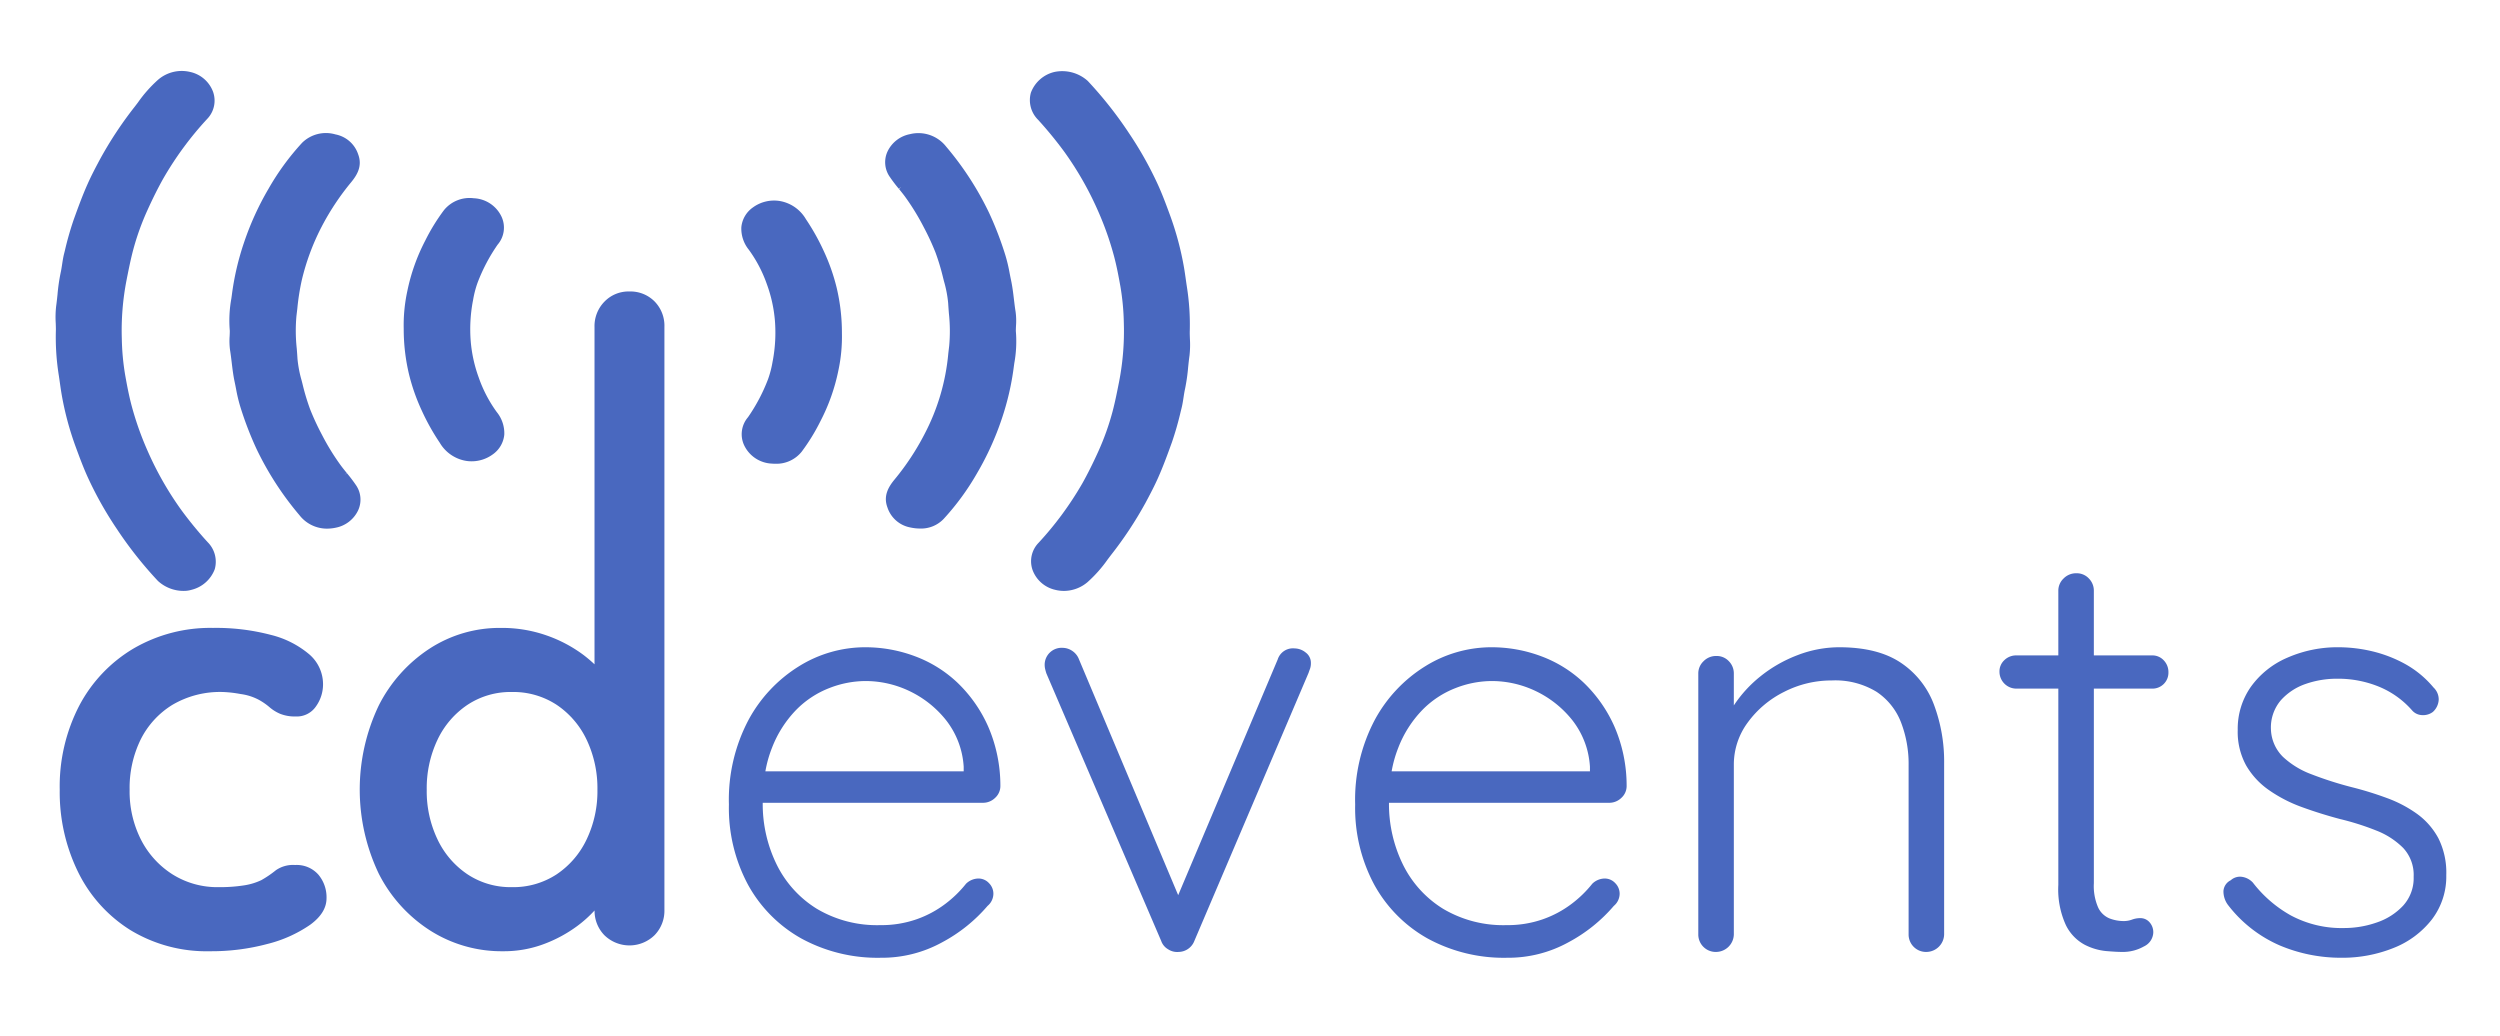 <svg data-name="cdevents" xmlns="http://www.w3.org/2000/svg" viewBox="0 0 444 184">
  <defs>
    <style>.cls-1{fill:#4968BF}</style>
  </defs>
  <path class="cls-1"
    d="M170.116 121.314a22.204 22.204.0 00-7.605-4.759 25.121 25.121.0 00-8.846-1.603 22.277 22.277.0 00-11.743 3.362 25.392 25.392.0 00-9.001 9.572 30.334 30.334.0 00-3.466 15 28.764 28.764.0 003.414 14.278 24.389 24.389.0 009.466 9.519 28.263 28.263.0 0014.123 3.414 22.137 22.137.0 0010.864-2.741 27.867 27.867.0 008.069-6.468 2.846 2.846.0 001.035-2.173 2.658 2.658.0 00-.776-1.862 2.525 2.525.0 00-1.914-.828 3.216 3.216.0 00-2.173.931 20.224 20.224.0 01-3.672 3.571 18.671 18.671.0 01-5.122 2.741 18.93 18.93.0 01-6.415 1.035 20.921 20.921.0 01-11.278-2.897 19.169 19.169.0 01-7.138-7.863 24.369 24.369.0 01-2.478-10.968h39.103a3.058 3.058.0 002.173-.878 2.814 2.814.0 00.931-2.122 26.411 26.411.0 00-2.173-10.551A24.562 24.562.0 00170.116 121.314zm-33.005 11.485a19.963 19.963.0 014.293-6.725 16.701 16.701.0 015.898-3.879 17.809 17.809.0 016.363-1.242 18.104 18.104.0 017.915 1.81 18.416 18.416.0 016.467 5.173 14.876 14.876.0 013.104 8.227v.828h-35.221A21.365 21.365.0 01137.111 132.799z" />
  <path class="cls-1"
    d="M231.883 115.883a3.159 3.159.0 00-1.966-.724 2.836 2.836.0 00-2.999 1.966l-17.672 41.859-17.609-41.859a3.143 3.143.0 00-1.242-1.552 3.101 3.101.0 00-1.655-.517 3.011 3.011.0 00-3.208 3 3.385 3.385.0 00.103.828c.068.275.138.517.207.724l20.382 47.489a2.76 2.76.0 001.242 1.501 2.909 2.909.0 001.862.465 3.049 3.049.0 002.794-1.966l20.278-47.592c.068-.207.155-.449.259-.724a2.968 2.968.0 00.155-1.035A2.255 2.255.0 00231.883 115.883z" />
  <path class="cls-1"
    d="M281.339 121.314a22.203 22.203.0 00-7.605-4.759 25.122 25.122.0 00-8.846-1.603 22.277 22.277.0 00-11.744 3.362 25.392 25.392.0 00-9 9.572 30.333 30.333.0 00-3.466 15 28.765 28.765.0 003.414 14.278 24.39 24.39.0 009.466 9.519 28.263 28.263.0 0014.123 3.414 22.137 22.137.0 0010.864-2.741 27.867 27.867.0 008.069-6.468 2.845 2.845.0 001.035-2.173 2.657 2.657.0 00-.776-1.862 2.525 2.525.0 00-1.914-.828 3.216 3.216.0 00-2.173.931 20.221 20.221.0 01-3.672 3.571 18.67 18.67.0 01-5.122 2.741 18.93 18.93.0 01-6.415 1.035 20.921 20.921.0 01-11.278-2.897 19.17 19.17.0 01-7.138-7.863 24.369 24.369.0 01-2.478-10.968h39.103a3.058 3.058.0 002.173-.878 2.814 2.814.0 00.931-2.122 26.411 26.411.0 00-2.173-10.551A24.561 24.561.0 00281.339 121.314zm-33.005 11.485a19.964 19.964.0 014.293-6.725 16.702 16.702.0 015.898-3.879 17.809 17.809.0 016.363-1.242 18.104 18.104.0 017.915 1.81 18.417 18.417.0 016.467 5.173 14.876 14.876.0 013.104 8.227v.828h-35.221A21.371 21.371.0 01248.335 132.799z" />
  <path class="cls-1"
    d="M337.571 117.693q-4.09-2.737-10.916-2.741a20.668 20.668.0 00-7.398 1.396 24.18 24.18.0 00-6.674 3.828 22.408 22.408.0 00-4.655 5.108v-5.676a3.072 3.072.0 00-.879-2.173 2.934 2.934.0 00-2.225-.931 3.096 3.096.0 00-2.276.931 2.978 2.978.0 00-.931 2.173v46.351a3.094 3.094.0 003.208 3.104 3.183 3.183.0 003.104-3.104v-30.107a12.556 12.556.0 012.482-7.553 17.779 17.779.0 016.467-5.433 18.409 18.409.0 018.433-2.016 14.061 14.061.0 017.967 2.016A11.459 11.459.0 01337.623 128.299a20.481 20.481.0 011.345 7.553v30.107a3.094 3.094.0 003.206 3.104 3.182 3.182.0 003.104-3.104v-30.417a28.772 28.772.0 00-1.811-10.399A15.418 15.418.0 00337.571 117.693z" />
  <path class="cls-1"
    d="M382.214 116.4H371.867V104.916a3.068 3.068.0 00-.879-2.173 2.93 2.93.0 00-2.223-.931 3.094 3.094.0 00-2.276.931 2.978 2.978.0 00-.931 2.173v11.485h-7.45a2.979 2.979.0 00-2.121.828 2.723 2.723.0 00-.88 2.069 3.005 3.005.0 003.001 3.001h7.45v34.866a15.253 15.253.0 001.345 7.139 7.879 7.879.0 003.31 3.467 10.498 10.498.0 003.828 1.138q1.862.155 2.794.154a7.557 7.557.0 003.932-.982 2.841 2.841.0 001.655-2.433 2.635 2.635.0 00-.672-1.862 2.119 2.119.0 00-1.604-.724 4.161 4.161.0 00-1.5.26 4.172 4.172.0 01-1.5.258 7.028 7.028.0 01-2.483-.464 3.858 3.858.0 01-2.018-1.915 9.486 9.486.0 01-.776-4.346V122.298h10.347a2.829 2.829.0 002.897-2.897 2.991 2.991.0 00-.828-2.122A2.734 2.734.0 00382.214 116.4z" />
  <path class="cls-1"
    d="M433.063 148.887a12.808 12.808.0 00-3.725-4.293 22.18 22.18.0 00-5.379-2.846 60.558 60.558.0 00-6.363-1.966 63.534 63.534.0 01-7.088-2.274 15.066 15.066.0 01-5.069-3.104 7.196 7.196.0 01-2.121-4.863 7.458 7.458.0 011.759-5.173 10.446 10.446.0 014.396-2.897 16.817 16.817.0 015.639-.931 19.213 19.213.0 017.346 1.396 15.809 15.809.0 015.898 4.191 2.457 2.457.0 001.81.878 2.868 2.868.0 001.915-.568 3.124 3.124.0 001.035-2.226 2.921 2.921.0 00-.931-2.12 17.77 17.77.0 00-5.173-4.242 23.34 23.34.0 00-5.898-2.226 26.138 26.138.0 00-5.691-.671 22.186 22.186.0 00-9.209 1.862 15.416 15.416.0 00-6.466 5.173 12.978 12.978.0 00-2.328 7.656 12.383 12.383.0 001.5 6.311 13.732 13.732.0 004.087 4.396 25.081 25.081.0 005.845 3.001q3.259 1.189 6.777 2.12a46.38 46.38.0 016.363 2.019 13.788 13.788.0 014.811 3.104 7.03 7.03.0 011.862 5.12 7.259 7.259.0 01-1.862 5.123 11.303 11.303.0 01-4.708 3.001 17.468 17.468.0 01-5.742.982 19.107 19.107.0 01-9.467-2.223 22.053 22.053.0 01-6.776-5.847 3.284 3.284.0 00-2.018-1.035 2.448 2.448.0 00-1.914.621 2.293 2.293.0 00-1.293 1.915 4.038 4.038.0 00.776 2.43 23.245 23.245.0 009.26 7.243 27.886 27.886.0 0010.811 2.173 24.39 24.39.0 009.415-1.759 16.069 16.069.0 006.776-5.07 12.565 12.565.0 002.536-7.863A13.623 13.623.0 00433.063 148.887z" />
  <path class="cls-1"
    d="M52.406 153.626a5.301 5.301.0 00-3.414.931 18.828 18.828.0 01-2.587 1.759 11.031 11.031.0 01-3.104.931 27.501 27.501.0 01-4.449.31 14.954 14.954.0 01-8.226-2.276 15.787 15.787.0 01-5.587-6.155 18.898 18.898.0 01-2.018-8.847 19.539 19.539.0 011.966-8.949 15.157 15.157.0 015.639-6.155 16.676 16.676.0 018.95-2.276 20.926 20.926.0 013.156.361 9.488 9.488.0 013.156.984 11.016 11.016.0 011.966 1.345 7.185 7.185.0 001.914 1.189 6.989 6.989.0 002.742.467 4.112 4.112.0 003.62-1.812 6.728 6.728.0 001.242-3.879 6.982 6.982.0 00-2.431-5.33 16.729 16.729.0 00-6.828-3.465 38.094 38.094.0 00-10.295-1.242 27.053 27.053.0 00-14.123 3.672 25.707 25.707.0 00-9.621 10.14 31.166 31.166.0 00-3.466 14.95 32.166 32.166.0 003.259 14.589 25.243 25.243.0 009.259 10.296A26.046 26.046.0 0037.3 168.939a38.43 38.43.0 0010.191-1.292 23.302 23.302.0 007.604-3.414q2.896-2.12 2.897-4.709a6.254 6.254.0 00-1.449-4.189A5.129 5.129.0 0052.406 153.626z" />
  <path class="cls-1"
    d="M111.793 51.767a5.942 5.942.0 00-4.449 1.812 6.199 6.199.0 00-1.758 4.5v59.902a24.959 24.959.0 00-2.018-1.704 24.388 24.388.0 00-6.467-3.414 23.927 23.927.0 00-8.174-1.345 22.812 22.812.0 00-12.623 3.672 26.12 26.12.0 00-9.052 10.14 34.688 34.688.0 000 29.798 25.815 25.815.0 009.156 10.14 23.659 23.659.0 0012.933 3.672 20.184 20.184.0 007.294-1.292 24.167 24.167.0 005.846-3.157 21.787 21.787.0 003.113-2.791 6.18 6.18.0 001.749 4.396 6.374 6.374.0 008.898.0 6.206 6.206.0 001.759-4.502V58.078a6.163 6.163.0 00-1.759-4.553 6.037 6.037.0 00-4.449-1.759zM98.86 155.281a14.015 14.015.0 01-7.967 2.276A13.834 13.834.0 0183.03 155.281a15.357 15.357.0 01-5.329-6.208 19.802 19.802.0 01-1.913-8.795 20.049 20.049.0 011.913-8.896A15.358 15.358.0 0183.03 125.175a13.851 13.851.0 017.863-2.276 14.032 14.032.0 017.967 2.276 15.376 15.376.0 015.329 6.208 20.081 20.081.0 011.914 8.896 19.834 19.834.0 01-1.914 8.795A15.375 15.375.0 0198.86 155.281z" />
  <path class="cls-1"
    d="M211.325 60.128c-.014-.393-.027-.787-.027-1.148a42.91 42.91.0 00-.518-8.115c-.066-.429-.127-.86-.188-1.294l-.021-.149c-.088-.617-.176-1.234-.28-1.847a53.846 53.846.0 00-2.552-9.511c-.712-1.938-1.365-3.683-2.157-5.408a64.562 64.562.0 00-5.056-8.98 69.892 69.892.0 00-7.35-9.31 6.779 6.779.0 00-5.922-1.582 5.906 5.906.0 00-4.167 3.672 4.916 4.916.0 001.274 4.815 69.464 69.464.0 014.629 5.643 57.583 57.583.0 016.053 10.621 54.816 54.816.0 012.777 7.847c.5 1.855.852 3.743 1.169 5.518a43.267 43.267.0 01.603 6.469 46.878 46.878.0 01-.834 10.388c-.342 1.736-.696 3.531-1.151 5.268a45.418 45.418.0 01-2.571 7.203c-.941 2.078-1.853 3.903-2.791 5.58a58.675 58.675.0 01-7.807 10.609 4.685 4.685.0 00-1.052 4.82 5.599 5.599.0 004.016 3.516 6.341 6.341.0 001.551.193 6.511 6.511.0 004.19-1.558 23.536 23.536.0 003.587-4.044l.572-.754a67.337 67.337.0 006.152-9.308c.79-1.473 1.555-2.923 2.24-4.467.886-1.998 1.628-4.018 2.437-6.262a55.228 55.228.0 001.562-5.462l.154-.615c.158-.632.254-1.265.358-1.943.073-.478.145-.956.252-1.427a33.705 33.705.0 00.564-3.941c.069-.662.138-1.323.232-1.983A17.314 17.314.0 00211.325 60.128z" />
  <path class="cls-1"
    d="M180.442 57.865a12.12 12.12.0 00-.073-2.509c-.117-.717-.202-1.436-.296-2.218-.132-1.106-.269-2.249-.513-3.387-.086-.402-.165-.806-.247-1.226a27.853 27.853.0 00-.744-3.145 60.087 60.087.0 00-2.907-7.578 54.659 54.659.0 00-7.624-11.761 6.26 6.26.0 00-6.442-2.213 5.573 5.573.0 00-3.962 3.058 4.535 4.535.0 00.332 4.439 26.619 26.619.0 001.667 2.202l.408-.332-.359.393c.374.461.749.922 1.096 1.4A41.817 41.817.0 01164.05 40.33a44.891 44.891.0 012.095 4.518 39.783 39.783.0 011.355 4.507l.155.609a20.949 20.949.0 01.738 3.858c.036.601.081 1.2.127 1.801a29.126 29.126.0 01.058 5.795l-.16 1.353A38.165 38.165.0 01164.172 77.144a44.931 44.931.0 01-5.293 8.009c-1.06 1.286-2.041 2.879-1.279 4.944a5.299 5.299.0 004.044 3.574 8.511 8.511.0 001.782.199 5.541 5.541.0 004.149-1.693 44.754 44.754.0 005.97-8.171 50.953 50.953.0 004.346-9.547 47.903 47.903.0 002.159-9.307l.086-.623a21.69 21.69.0 00.278-5.739C180.415 58.499 180.428 58.195 180.442 57.865z" />
  <path class="cls-1"
    d="M146.305 44.596a39.755 39.755.0 00-3.176-5.672 6.695 6.695.0 00-4.67-3.23 6.379 6.379.0 00-4.745 1.15 4.85 4.85.0 00-2.052 3.508 5.97 5.97.0 001.331 4.003 23.692 23.692.0 013.213 6.149 24.727 24.727.0 011.42 6.457 27.095 27.095.0 01-.369 7.041l-.045.222a17.785 17.785.0 01-.808 3.125 31.432 31.432.0 01-3.559 6.75 4.627 4.627.0 00-.688 4.972 5.711 5.711.0 004.926 3.265c.213.018.424.026.631.026a5.727 5.727.0 004.669-2.148 34.998 34.998.0 003.315-5.391 34.223 34.223.0 003.189-8.987 28.565 28.565.0 00.638-6.67 34.656 34.656.0 00-.945-8.113A35.178 35.178.0 00146.305 44.596z" />
  <path class="cls-1"
    d="M32.237 90.63a57.547 57.547.0 01-6.053-10.621 54.792 54.792.0 01-2.778-7.848c-.5-1.854-.852-3.742-1.169-5.517a43.267 43.267.0 01-.603-6.469 46.838 46.838.0 01.828-10.36c.343-1.745.699-3.55 1.156-5.297A45.41 45.41.0 0126.191 37.317c.938-2.074 1.851-3.899 2.791-5.58a58.666 58.666.0 017.807-10.609 4.683 4.683.0 001.052-4.82 5.6 5.6.0 00-4.016-3.516 6.431 6.431.0 00-5.741 1.364 23.494 23.494.0 00-3.586 4.045l-.573.753a67.437 67.437.0 00-6.152 9.308c-.792 1.479-1.559 2.933-2.24 4.468-.889 2.003-1.629 4.021-2.437 6.262a55.226 55.226.0 00-1.562 5.462l-.154.615c-.159.635-.255 1.269-.358 1.945-.073.478-.145.956-.251 1.426a32.778 32.778.0 00-.555 3.842c-.072.694-.144 1.389-.242 2.081a17.314 17.314.0 00-.074 3.053c.014.394.027.787.027 1.148a42.909 42.909.0 00.518 8.115c.06.39.116.782.171 1.175l.029.205c.09.638.182 1.276.289 1.909A53.892 53.892.0 0013.488 79.48c.712 1.938 1.365 3.683 2.157 5.407a64.446 64.446.0 005.056 8.98A69.852 69.852.0 0028.052 103.178a6.725 6.725.0 004.565 1.767 4.684 4.684.0 001.357-.185 5.908 5.908.0 004.166-3.672A4.914 4.914.0 0036.866 96.273a69.465 69.465.0 01-4.629-5.643z" />
  <path class="cls-1"
    d="M61.594 84.016l-.408.332.389-.355c-.385-.474-.77-.948-1.126-1.438a41.816 41.816.0 01-3.273-5.342 44.887 44.887.0 01-2.095-4.518 39.736 39.736.0 01-1.355-4.507l-.156-.611a20.934 20.934.0 01-.737-3.855c-.034-.598-.08-1.196-.127-1.802a29.074 29.074.0 01-.058-5.795l.16-1.353a41.332 41.332.0 01.794-5.037 41.252 41.252.0 013.451-9.336 45.008 45.008.0 015.292-8.01c1.061-1.285 2.042-2.878 1.279-4.943a5.299 5.299.0 00-4.044-3.575 6.03 6.03.0 00-5.931 1.494A44.712 44.712.0 0047.682 33.538a50.926 50.926.0 00-4.346 9.547 47.924 47.924.0 00-2.16 9.307l-.086.623a21.686 21.686.0 00-.278 5.739c0 .293-.013.598-.027.926a12.125 12.125.0 00.073 2.51c.117.717.202 1.436.296 2.216.132 1.106.269 2.25.513 3.389.086.402.165.806.247 1.226a27.856 27.856.0 00.744 3.145 60.087 60.087.0 002.907 7.578 54.659 54.659.0 007.624 11.761 6.186 6.186.0 004.878 2.382h.003a7.627 7.627.0 001.562-.169 5.572 5.572.0 003.962-3.059 4.534 4.534.0 00-.332-4.439A26.656 26.656.0 0061.594 84.016z" />
  <path class="cls-1"
    d="M85.019 67.042a24.739 24.739.0 01-1.42-6.457 27.095 27.095.0 01.369-7.041l.045-.222a17.715 17.715.0 01.809-3.125A31.371 31.371.0 0188.38 43.447a4.628 4.628.0 00.688-4.972 5.71 5.71.0 00-4.926-3.265 5.855 5.855.0 00-5.3 2.122 35.032 35.032.0 00-3.315 5.391A34.223 34.223.0 0072.338 51.709a28.602 28.602.0 00-.638 6.67 34.666 34.666.0 00.945 8.113 35.213 35.213.0 002.276 6.457 39.689 39.689.0 003.176 5.672 6.692 6.692.0 004.668 3.228 6.2 6.2.0 00.993.079 6.357 6.357.0 003.754-1.227 4.853 4.853.0 002.05-3.508 5.97 5.97.0 00-1.331-4.003A23.692 23.692.0 0185.019 67.042z" />
</svg>